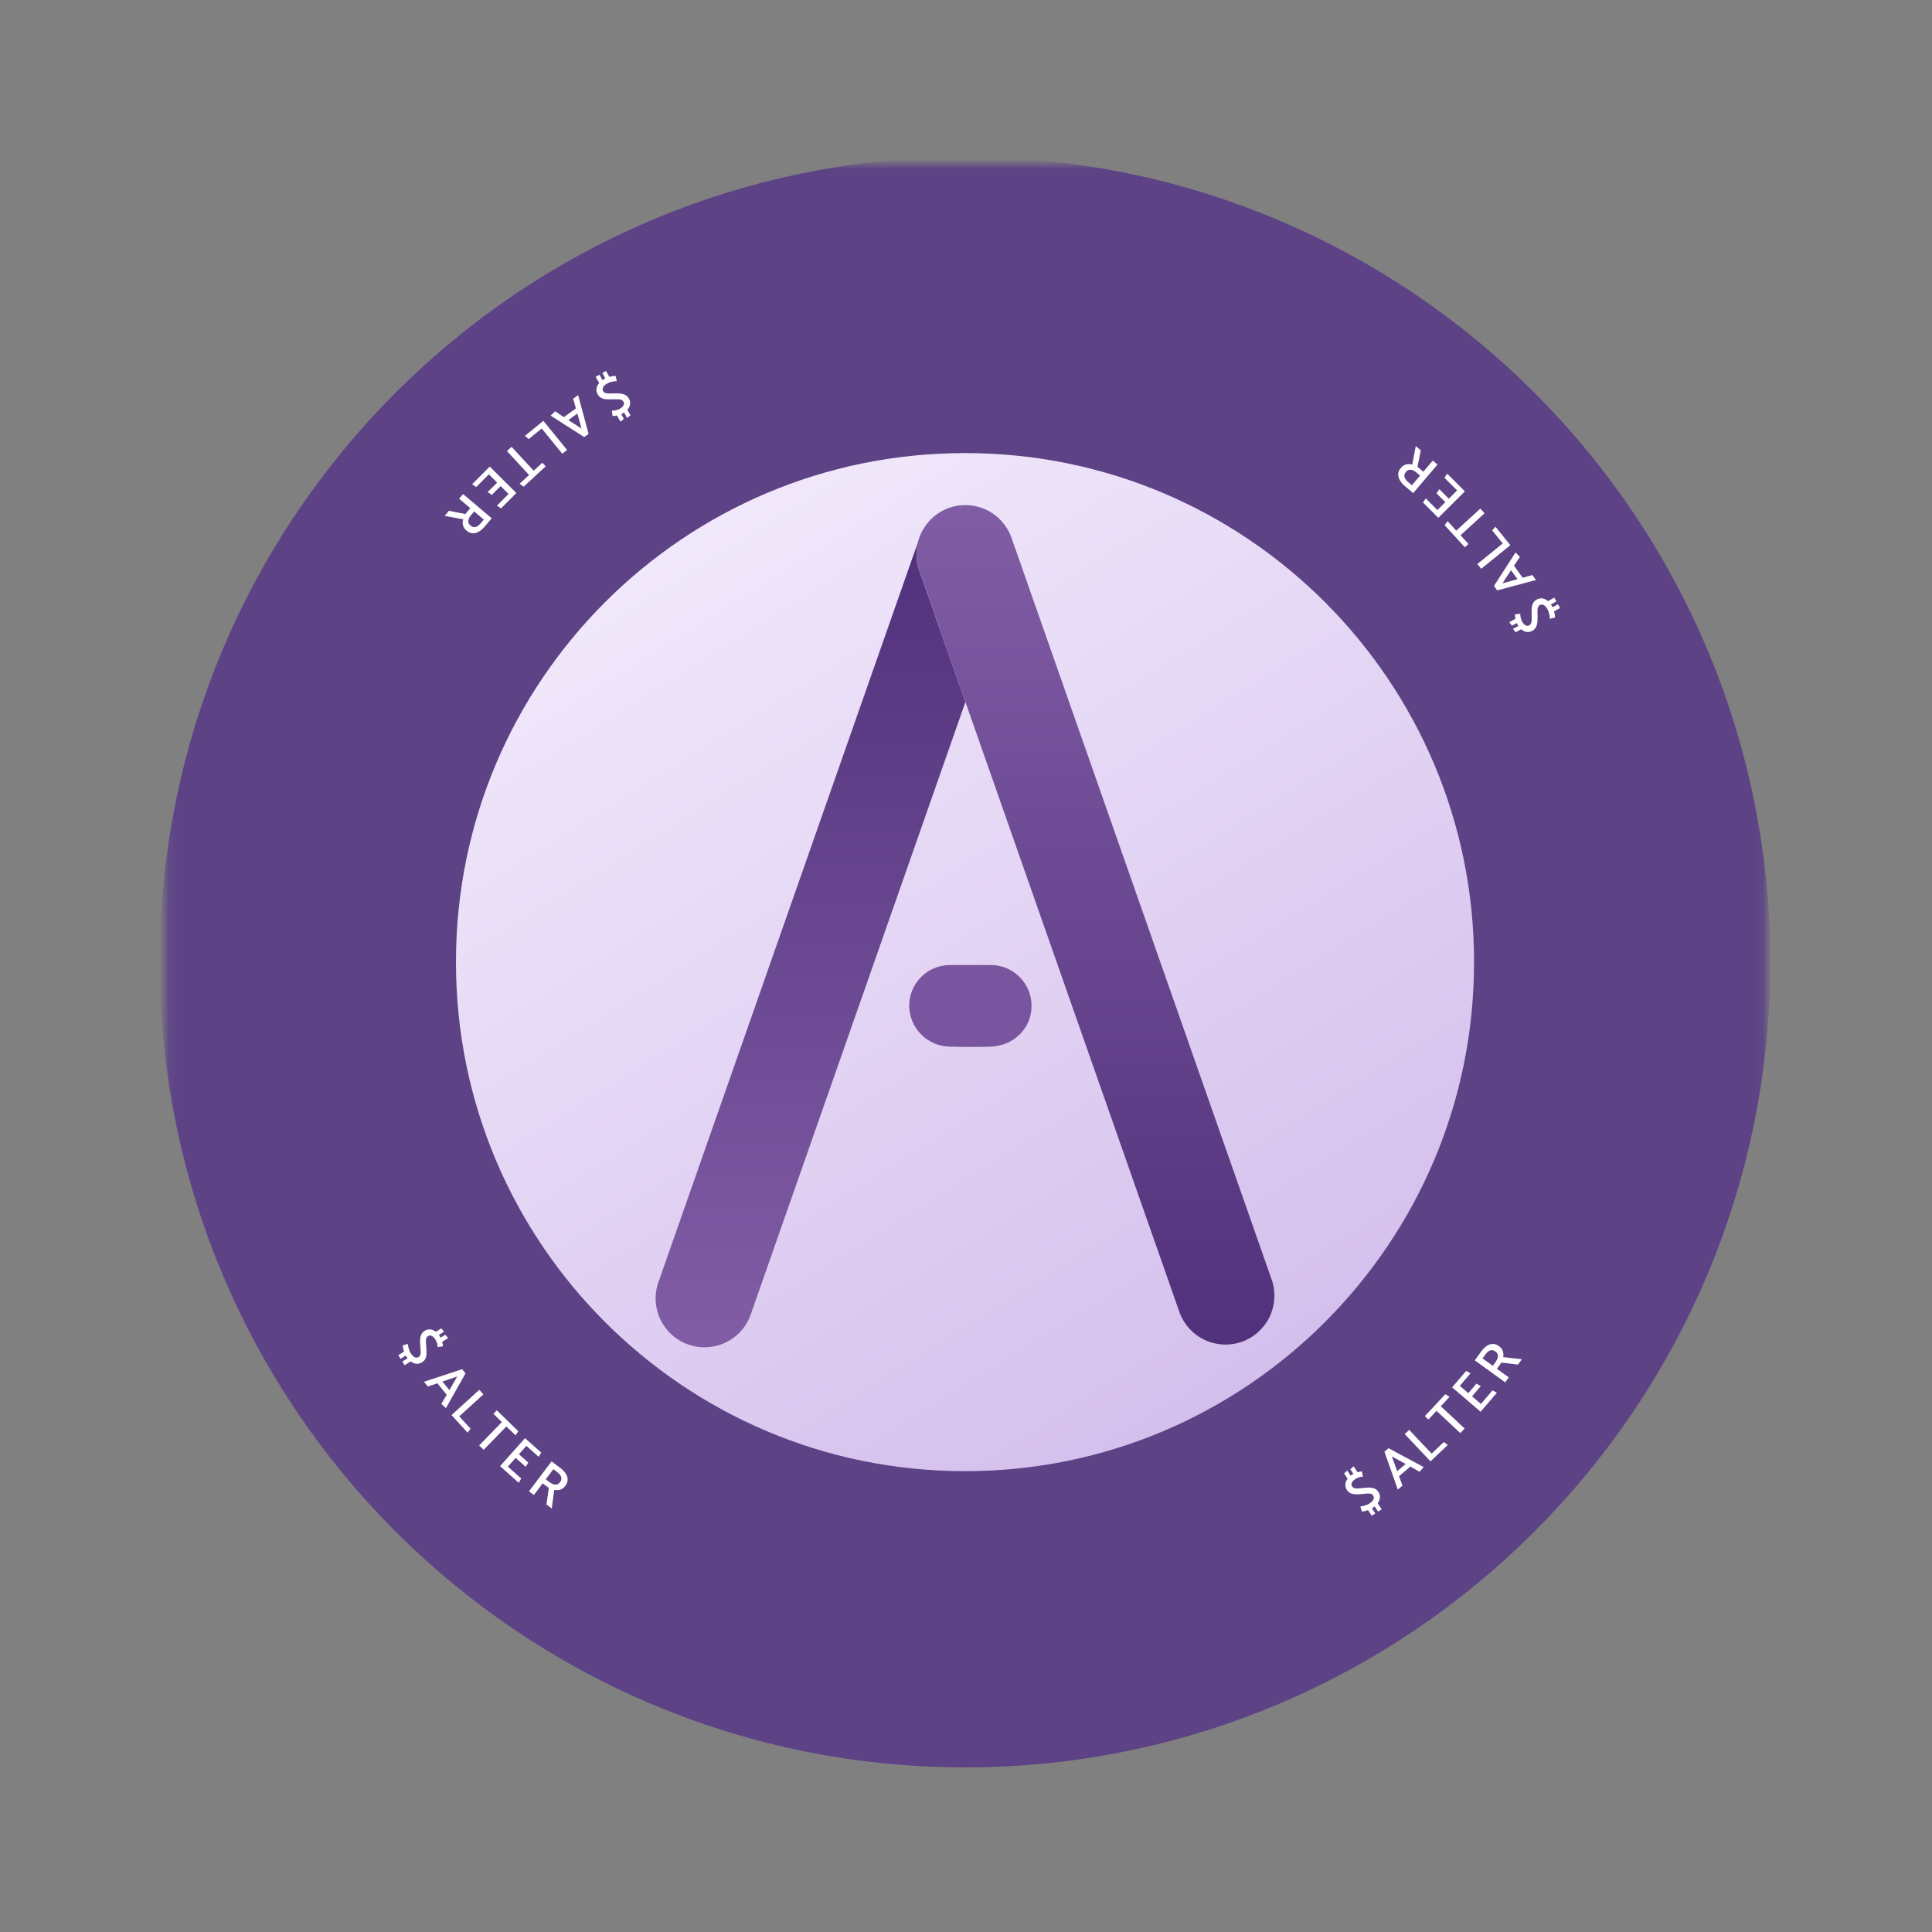 <svg fill="none" height="200" viewBox="0 0 200 200" width="200" xmlns="http://www.w3.org/2000/svg" xmlns:xlink="http://www.w3.org/1999/xlink"><rect x="0" y="0" width="200" height="200" fill="#808080" stroke="none"/><linearGradient id="a" gradientUnits="userSpaceOnUse" x1="70.614" x2="148.941" y1="21.049" y2="178.746"><stop offset="0" stop-color="#d4bdeb"/><stop offset="1" stop-color="#8561a9"/></linearGradient><linearGradient id="b" gradientUnits="userSpaceOnUse" x1="66.782" x2="161.049" y1="20.726" y2="171.553"><stop offset="0" stop-color="#f9f4ff"/><stop offset="1" stop-color="#c9b0e7"/></linearGradient><linearGradient id="c" gradientUnits="userSpaceOnUse" x1="83.936" x2="83.936" y1="47.614" y2="147.214"><stop offset="0" stop-color="#4d2d78"/><stop offset="1" stop-color="#8561a9"/></linearGradient><linearGradient id="d" gradientUnits="userSpaceOnUse" x1="113.419" x2="113.419" y1="43.74" y2="147.63"><stop offset="0" stop-color="#8561a9"/><stop offset="1" stop-color="#4d2d78"/></linearGradient><mask id="e" height="168" maskUnits="userSpaceOnUse" width="166" x="17" y="17"><path d="m182.897 17h-165.794v168h165.794z" fill="#fff"/></mask><g mask="url(#e)"><path d="m99.899 178.746c43.547 0 78.849-35.302 78.849-78.849 0-43.547-35.302-78.849-78.849-78.849-43.547 0-78.849 35.302-78.849 78.849 0 43.547 35.302 78.849 78.849 78.849z" fill="url(#a)"/><path d="m99.898 164.432c36.056 0 65.286-29.229 65.286-65.286 0-36.057-29.23-65.286-65.286-65.286-36.057 0-65.286 29.23-65.286 65.286 0 36.057 29.23 65.286 65.286 65.286z" fill="url(#b)"/><path d="m95.114 58.916c-.339-1.057-.319-2.197.058-3.242v.035l-26.952 76.85c-.249.634-.367 1.311-.348 1.992.019.681.176 1.351.46 1.97.284.619.691 1.174 1.194 1.633.504.458 1.095.81 1.738 1.035.643.224 1.325.317 2.005.272s1.343-.227 1.951-.534 1.148-.734 1.587-1.255c.439-.521.769-1.125.969-1.775l22.163-63.226-4.78-13.615c-.016-.042-.032-.093-.045-.141z" fill="url(#c)"/><path d="m131.673 132.551-26.952-76.846c-.016-.048-.035-.093-.051-.141-.467-1.238-1.399-2.244-2.597-2.803-1.199-.559-2.569-.627-3.817-.189-1.248.438-2.275 1.347-2.861 2.532-.586 1.185-.685 2.553-.276 3.811 0 .048.029.093.045.141l26.953 76.84c.463 1.242 1.396 2.254 2.597 2.816 1.201.563 2.574.632 3.826.193 1.251-.439 2.281-1.352 2.867-2.542.586-1.189.681-2.562.266-3.821z" fill="url(#d)"/><path d="m102.567 99.898h-4.226c-.554 0-1.104.109-1.616.322-.512.212-.978.523-1.37.915s-.703.857-.915 1.37c-.212.512-.321 1.061-.321 1.615.012 1.117.46 2.185 1.249 2.975.789.79 1.856 1.24 2.973 1.254 1.442.043 2.85.043 4.226 0 2.377-.09 4.219-1.893 4.219-4.222.001-.555-.108-1.104-.319-1.617-.212-.513-.523-.979-.914-1.372-.392-.392-.858-.704-1.37-.917s-1.061-.322-1.616-.323z" fill="#7a559f"/><path d="m99.898 167.629c37.572 0 68.03-30.458 68.03-68.03 0-37.572-30.458-68.031-68.03-68.031-37.572 0-68.031 30.458-68.031 68.031 0 37.572 30.458 68.03 68.031 68.03z" stroke="#5d4286" stroke-width="30.668"/><g fill="#fff"><path d="m142.005 156.913-.39-.591c-.081.031-.16.058-.24.083-.078.02-.151.037-.22.05-.068.008-.126.013-.176.014l-.159-.511c.082-.013.179-.032.291-.056.11-.027.223-.06.338-.1.116-.045.222-.098.317-.162.143-.094.252-.189.326-.283.075-.095.116-.188.123-.28.009-.097-.015-.189-.071-.274-.061-.092-.145-.151-.253-.175-.108-.025-.237-.031-.388-.018-.15.008-.317.025-.501.05-.171.018-.334.029-.489.036-.154.002-.299-.01-.434-.035-.132-.027-.253-.072-.364-.136-.109-.069-.205-.165-.286-.289-.116-.175-.17-.363-.161-.565.011-.204.09-.402.237-.594l-.362-.548.329-.3.349.529c.022-.014.045-.029.067-.044.02-.018.041-.034.063-.049.026-.016.052-.032.08-.045.025-.017.05-.031.074-.043l-.314-.476.338-.306.403.61c.079-.025.157-.045.235-.06.077-.014.149-.025.217-.033l.107.545c-.082.008-.167.021-.255.038-.086.016-.175.043-.268.082-.092.033-.188.082-.286.147-.159.105-.271.225-.337.36-.068.132-.06.261.024.388.062.095.147.158.254.188.104.027.23.035.378.024.151-.013.325-.03.521-.05.166-.019.325-.03.477-.035.153-.01.296-.004.429.018s.256.066.369.133c.11.064.208.161.295.291.117.178.171.37.162.577-.012.204-.089.403-.234.599l.409.619-.371.246-.356-.538c-.036.028-.072.056-.108.085-.033.026-.07.053-.111.08l-.057.038.346.524z"/><path d="m145.512 151.55-.875.743-.549-1.519zm-2.194-1.268 1.382 3.92.483-.41-.353-.981 1.17-.994.953.54.428-.484-3.636-1.954z"/><path d="m149.466 149.277-1.264 1.198-2.325-2.453-.46.436 2.67 2.818 1.787-1.693z"/><path d="m149.619 144.328-2.119 2.271.372.347.833-.894 2.468 2.302.444-.476-2.468-2.302.907-.972z"/><path d="m154.955 144.179-.445-.253-1.207 1.409-.92-.787.907-1.058-.449-.257-.843.984-.88-.754 1.11-1.297-.444-.253-1.461 1.704 2.949 2.526z"/><path d="m153.773 140.213c.102-.142.209-.251.32-.326.107-.077.219-.116.337-.115.119-.003.245.043.378.139.129.094.208.2.235.318.029.116.025.239-.014.371-.04.126-.106.254-.2.383l-.294.408-1.06-.767zm-1.104.611 3.146 2.275.371-.514-1.226-.887.251-.347c.034-.046.07-.097.111-.152.037-.058.067-.107.091-.146l1.73.209.402-.556-1.937-.216c.043-.209.033-.413-.029-.613-.065-.202-.199-.377-.403-.524-.222-.16-.441-.237-.658-.229-.217.007-.425.08-.623.218-.202.136-.384.317-.547.542z"/><path d="m62.738 38.401.345.618c.082-.024.164-.046.245-.065.079-.014.154-.025.224-.033.068-.003.127-.003.176-0l.121.521c-.083.007-.182.018-.295.034-.112.019-.226.043-.344.074-.119.036-.229.082-.329.138-.15.084-.265.17-.346.259-.081.089-.129.179-.143.27-.016.096.001.189.051.279.054.096.133.161.239.194.105.033.234.048.386.046.15.003.318-.001.503-.013.172-.004.336-.004.491.001.154.01.297.033.43.067.129.037.247.091.352.163.104.077.192.18.265.31.102.183.141.374.118.575-.026.202-.12.394-.281.575l.32.574-.35.274-.309-.553c-.023.013-.046.026-.07.039-.021.016-.044.031-.067.044-.027.015-.054.028-.083.04-.027.015-.053.027-.078.037l.278.498-.361.28-.356-.638c-.081.019-.16.033-.238.041s-.151.015-.219.018l-.066-.552c.082-.002.168-.009.257-.019.086-.009.177-.029.273-.061.094-.026.193-.068.296-.126.166-.093.287-.204.363-.333.078-.126.079-.256.005-.389-.056-.1-.136-.169-.239-.206-.102-.035-.227-.052-.376-.052-.152.002-.326.005-.523.011-.167.006-.326.005-.478-.001-.153-.002-.296-.018-.427-.05-.131-.032-.25-.085-.357-.16-.105-.072-.196-.176-.272-.312-.104-.186-.143-.382-.119-.588.027-.202.119-.396.278-.58l-.362-.648.389-.217.315.563c.038-.026.076-.051.114-.077.035-.024.074-.048.117-.072l.06-.033-.306-.548z"/><path d="m58.84 43.486.928-.675.433 1.556zm2.092 1.429-1.085-4.013-.512.373.279 1.005-1.242.904-.909-.609-.463.45 3.48 2.22z"/><path d="m54.727 45.457 1.35-1.1 2.135 2.62.491-.401-2.453-3.01-1.908 1.554z"/><path d="m54.205 50.382 2.283-2.107-.345-.373-.898.829-2.288-2.48-.478.442 2.289 2.48-.978.902z"/><path d="m48.873 50.131.425.286 1.309-1.315.858.854-.983.987.428.29.915-.918.822.818-1.205 1.21.425.286 1.583-1.59-2.751-2.74z"/><path d="m49.755 54.175c-.113.134-.228.234-.343.301-.113.069-.228.099-.345.09-.119-.006-.242-.062-.367-.167-.122-.103-.192-.215-.211-.335-.021-.117-.007-.24.042-.368.049-.123.125-.246.228-.368l.324-.384.999.843zm1.147-.527-2.967-2.504-.409.484 1.156.976-.276.327c-.037.044-.077.091-.121.144-.041.055-.075.101-.102.138l-1.71-.337-.442.524 1.915.36c-.058.205-.064.409-.017.613.05.206.171.391.363.553.209.177.423.27.639.278.217.009.429-.049.638-.172.211-.12.406-.287.586-.499z"/><path d="m161.493 62.945-.62.343c.024.082.045.164.064.245.013.08.024.154.032.224.003.068.003.127 0 .176l-.522.119c-.007-.083-.017-.182-.032-.295-.019-.112-.043-.227-.074-.345-.035-.119-.081-.229-.136-.329-.083-.15-.168-.266-.257-.347-.088-.082-.178-.13-.269-.145-.096-.016-.189 0-.279.05-.097.053-.162.133-.195.238-.033.105-.049.234-.048.385-.004.15 0 .318.011.503.004.172.003.336-.003.491-.01.154-.034.297-.069.43-.037.129-.092.246-.164.352-.078.104-.181.192-.311.263-.184.101-.375.14-.576.116-.202-.027-.393-.122-.574-.283l-.574.318-.273-.351.555-.307c-.013-.023-.026-.047-.039-.07-.016-.021-.031-.044-.044-.067-.014-.027-.028-.054-.039-.083-.015-.027-.027-.052-.036-.078l-.5.276-.278-.362.639-.354c-.018-.081-.032-.161-.04-.238-.009-.078-.014-.151-.017-.219l.552-.064c.002.082.008.168.018.257.009.087.029.178.06.274.026.094.068.193.125.296.092.166.203.288.332.364.126.078.255.081.389.007.1-.055.169-.135.207-.239.035-.102.053-.227.053-.375-.001-.152-.004-.326-.008-.524-.006-.167-.005-.326.003-.478.002-.153.019-.296.051-.426.032-.131.086-.25.162-.357.072-.105.176-.196.313-.271.187-.103.383-.142.588-.117.202.027.395.121.579.28l.65-.359.215.39-.564.312c.025.038.05.076.076.114.023.035.047.074.071.117l.033.06.55-.304z"/><path d="m156.422 59.027.672.931-1.558.427zm-1.437 2.087 4.017-1.069-.371-.514-1.005.275-.899-1.246.612-.907-.448-.465-2.234 3.471z"/><path d="m154.468 54.906 1.095 1.354-2.629 2.125.399.493 3.019-2.441-1.547-1.914z"/><path d="m149.546 54.364 2.097 2.291.375-.343-.825-.901 2.489-2.279-.44-.48-2.489 2.279-.898-.981z"/><path d="m149.817 49.033-.287.423 1.31 1.315-.858.855-.983-.987-.292.427.915.918-.821.818-1.205-1.209-.287.423 1.584 1.589 2.75-2.74z"/><path d="m145.77 49.899c-.134-.113-.233-.228-.299-.344-.069-.113-.098-.228-.089-.345.006-.119.063-.241.169-.366.103-.122.215-.192.335-.209.117-.02.24-.006.368.043.123.05.245.126.367.23l.383.325-.847.996zm.522 1.149 2.515-2.958-.482-.411-.981 1.153-.326-.277c-.043-.037-.091-.078-.143-.122-.055-.042-.101-.075-.138-.102l.343-1.709-.521-.444-.368 1.913c-.205-.059-.409-.066-.614-.019-.206.049-.391.169-.554.36-.177.209-.271.422-.28.638-.01.217.047.43.169.639.12.212.285.408.497.588z"/><path d="m41.233 140.288.599-.378c-.029-.081-.055-.161-.078-.241-.018-.078-.033-.152-.045-.221-.007-.068-.01-.126-.01-.176l.514-.149c.012.083.028.18.05.293.025.11.056.223.093.339.043.118.094.225.155.321.092.145.184.256.277.332.093.076.185.119.277.128.097.011.189-.011.276-.065.093-.059.153-.142.18-.249.027-.108.035-.237.026-.388-.005-.15-.018-.317-.04-.501-.014-.172-.022-.335-.026-.491.002-.154.016-.298.044-.433.029-.131.077-.251.143-.36.071-.108.17-.202.295-.281.177-.112.366-.162.568-.15.203.016.4.099.589.25l.555-.351.293.335-.536.339c.014.022.028.045.043.067.017.021.033.042.048.065.016.025.031.052.044.08.016.026.03.051.041.075l.483-.304.299.345-.618.39c.023.079.042.158.054.235.013.078.022.15.029.218l-.547.096c-.006-.082-.017-.167-.033-.256-.014-.086-.039-.176-.076-.27-.032-.092-.079-.188-.142-.288-.102-.161-.219-.276-.353-.345-.13-.071-.26-.065-.389.016-.097.061-.161.144-.193.25-.029.104-.04.23-.032.378.01.151.023.325.039.522.015.166.023.326.025.478.007.153-.002.296-.026.428-.024.133-.071.255-.141.366-.066.109-.165.205-.297.289-.18.113-.374.164-.58.15-.204-.015-.402-.098-.594-.246l-.628.396-.238-.376.545-.345c-.028-.036-.055-.073-.083-.109-.025-.034-.051-.072-.078-.113l-.037-.058-.531.335z"/><path d="m46.522 143.906-.725-.89 1.53-.517zm1.314-2.167-3.948 1.3.4.492.988-.333.97 1.191-.559.941.475.438 2.028-3.595z"/><path d="m48.714 147.905-1.172-1.288 2.501-2.274-.426-.469-2.873 2.612 1.655 1.821z"/><path d="m53.658 148.16-2.227-2.165-.354.364.876.852-2.352 2.42.467.453 2.352-2.419.954.927z"/><path d="m53.697 153.499.262-.44-1.384-1.236.806-.903 1.039.928.266-.444-.967-.863.772-.864 1.273 1.137.263-.44-1.674-1.494-2.587 2.895z"/><path d="m57.688 152.398c.14.106.246.214.319.327.075.109.111.222.108.339 0.0.12-.049.245-.147.375-.096.128-.204.204-.323.229-.116.027-.239.02-.37-.022-.126-.042-.252-.111-.38-.208l-.401-.302.788-1.044zm-.588-1.116-2.339 3.099.506.381.912-1.207.342.258c.046.034.096.072.15.113.057.039.105.07.144.094l-.244 1.726.547.413.256-1.931c.208.047.412.041.613-.017.203-.061.381-.191.532-.392.165-.219.246-.437.243-.654-.003-.217-.072-.426-.206-.627-.132-.205-.309-.391-.53-.558z"/></g></g></svg>